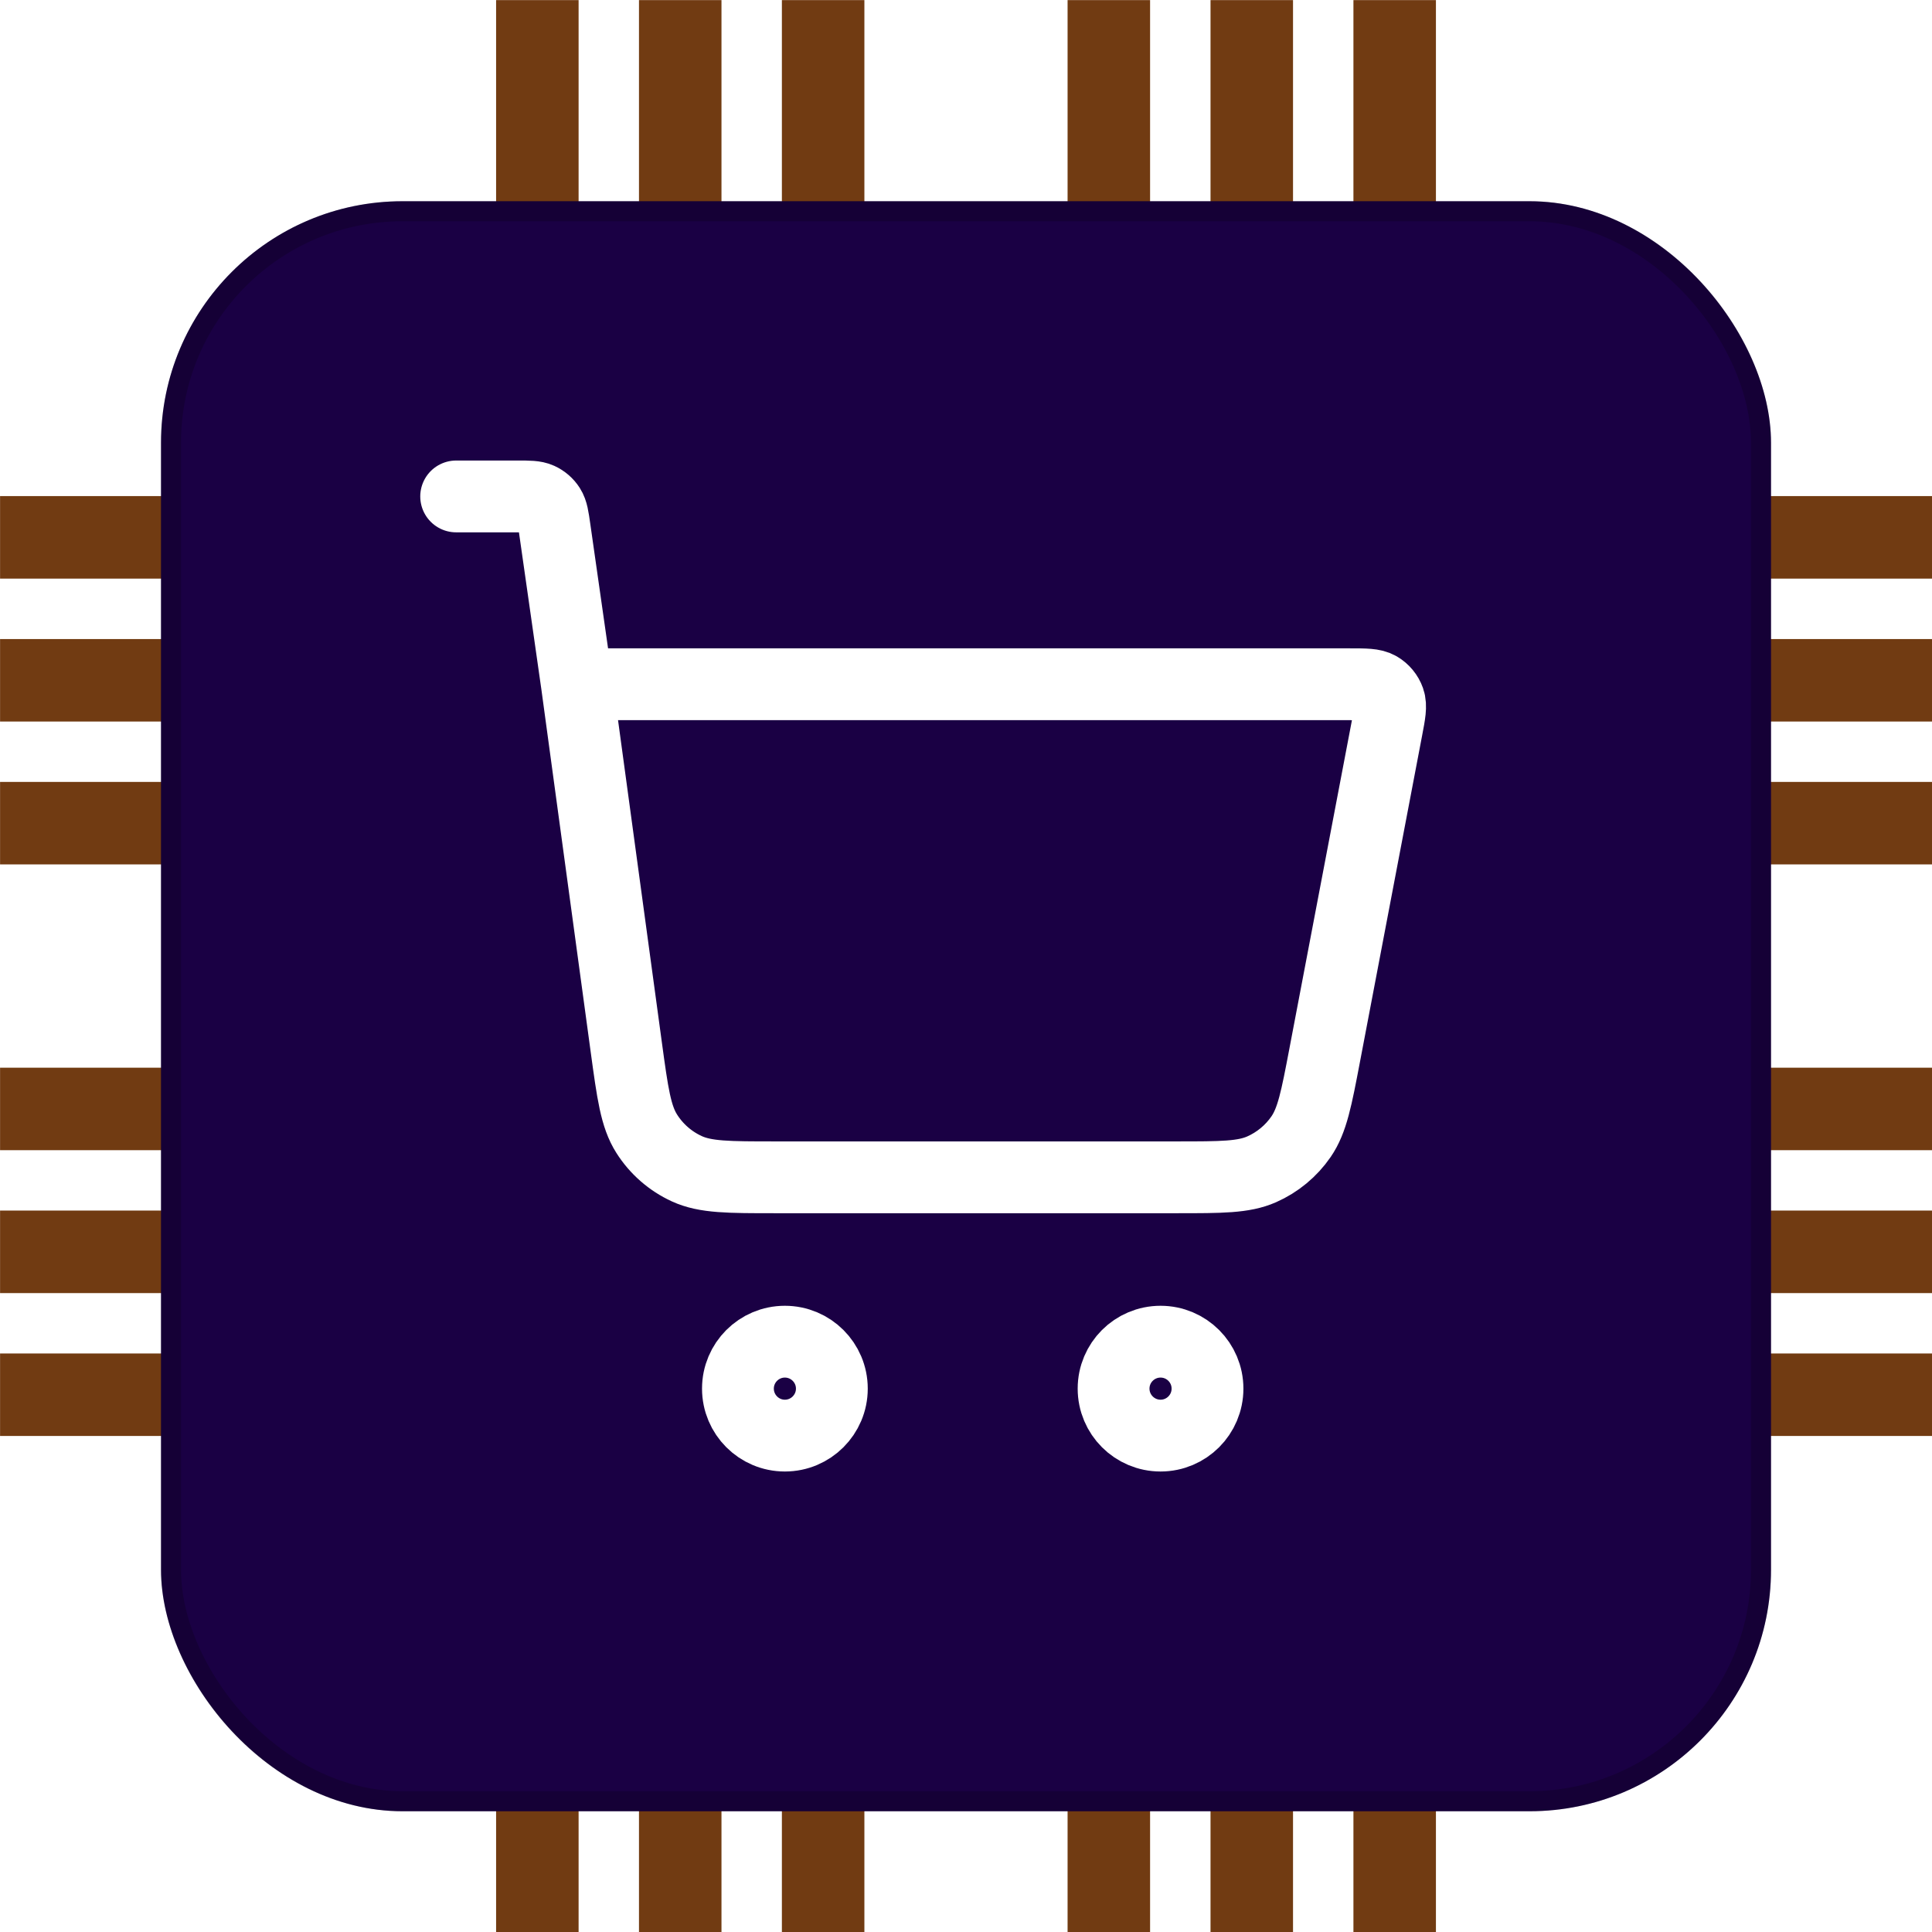 <svg width="64" height="64" viewBox="0 0 64 64" fill="none" xmlns="http://www.w3.org/2000/svg">
<g clip-path="url(#clip0_202_17603)">
<rect x="42.833" y="0.003" width="63.998" height="2.733" transform="rotate(90 42.833 0.003)" fill="#713B12"/>
<rect x="47.567" y="0.003" width="63.998" height="2.733" transform="rotate(90 47.567 0.003)" fill="#713B12"/>
<rect x="38.098" y="0.003" width="63.998" height="2.733" transform="rotate(90 38.098 0.003)" fill="#713B12"/>
<rect x="28.634" y="0.003" width="63.998" height="2.733" transform="rotate(90 28.634 0.003)" fill="#713B12"/>
<rect x="23.9" y="0.003" width="63.998" height="2.733" transform="rotate(90 23.9 0.003)" fill="#713B12"/>
<rect x="19.167" y="0.003" width="63.998" height="2.733" transform="rotate(90 19.167 0.003)" fill="#713B12"/>
<rect x="64" y="42.835" width="63.998" height="2.733" transform="rotate(-180 64 42.835)" fill="#713B12"/>
<rect x="64" y="47.568" width="63.998" height="2.733" transform="rotate(-180 64 47.568)" fill="#713B12"/>
<rect x="64" y="38.102" width="63.998" height="2.733" transform="rotate(-180 64 38.102)" fill="#713B12"/>
<rect x="64" y="28.635" width="63.998" height="2.733" transform="rotate(-180 64 28.635)" fill="#713B12"/>
<rect x="64" y="23.902" width="63.998" height="2.733" transform="rotate(-180 64 23.902)" fill="#713B12"/>
<rect x="64" y="19.167" width="63.998" height="2.733" transform="rotate(-180 64 19.167)" fill="#713B12"/>
<g filter="url(#filter0_di_202_17603)">
<rect x="5.334" y="5.333" width="53.333" height="53.334" rx="8" fill="#1A0044"/>
<rect x="5.665" y="5.665" width="52.67" height="52.67" rx="7.669" stroke="black" stroke-opacity="0.2" stroke-width="0.663"/>
</g>
<g filter="url(#filter1_i_202_17603)">
<path d="M15.111 16.445H17.143C17.526 16.445 17.717 16.445 17.871 16.515C18.007 16.577 18.122 16.677 18.202 16.802C18.294 16.945 18.321 17.134 18.375 17.513L19.111 22.667M19.111 22.667L20.747 34.694C20.955 36.22 21.059 36.983 21.424 37.557C21.745 38.063 22.206 38.466 22.751 38.716C23.369 39 24.14 39 25.68 39H38.992C40.458 39 41.191 39 41.791 38.737C42.319 38.504 42.772 38.129 43.099 37.654C43.47 37.114 43.608 36.394 43.882 34.954L45.941 24.144C46.038 23.637 46.086 23.384 46.016 23.186C45.954 23.012 45.833 22.866 45.674 22.773C45.492 22.667 45.234 22.667 44.718 22.667H19.111ZM27.556 46C27.556 46.859 26.859 47.556 26 47.556C25.141 47.556 24.445 46.859 24.445 46C24.445 45.141 25.141 44.445 26 44.445C26.859 44.445 27.556 45.141 27.556 46ZM40 46C40 46.859 39.304 47.556 38.445 47.556C37.585 47.556 36.889 46.859 36.889 46C36.889 45.141 37.585 44.445 38.445 44.445C39.304 44.445 40 45.141 40 46Z" stroke="white" stroke-width="2.379" stroke-linecap="round" stroke-linejoin="round"/>
</g>
</g>
<defs>
<filter id="filter0_di_202_17603" x="0.001" y="1.333" width="64" height="64" filterUnits="userSpaceOnUse" color-interpolation-filters="sRGB">
<feFlood flood-opacity="0" result="BackgroundImageFix"/>
<feColorMatrix in="SourceAlpha" type="matrix" values="0 0 0 0 0 0 0 0 0 0 0 0 0 0 0 0 0 0 127 0" result="hardAlpha"/>
<feOffset dy="1.333"/>
<feGaussianBlur stdDeviation="2.667"/>
<feComposite in2="hardAlpha" operator="out"/>
<feColorMatrix type="matrix" values="0 0 0 0 0 0 0 0 0 0 0 0 0 0 0 0 0 0 0.25 0"/>
<feBlend mode="normal" in2="BackgroundImageFix" result="effect1_dropShadow_202_17603"/>
<feBlend mode="normal" in="SourceGraphic" in2="effect1_dropShadow_202_17603" result="shape"/>
<feColorMatrix in="SourceAlpha" type="matrix" values="0 0 0 0 0 0 0 0 0 0 0 0 0 0 0 0 0 0 127 0" result="hardAlpha"/>
<feOffset/>
<feGaussianBlur stdDeviation="1.326"/>
<feComposite in2="hardAlpha" operator="arithmetic" k2="-1" k3="1"/>
<feColorMatrix type="matrix" values="0 0 0 0 0 0 0 0 0 0 0 0 0 0 0 0 0 0 0.25 0"/>
<feBlend mode="normal" in2="shape" result="effect2_innerShadow_202_17603"/>
</filter>
<filter id="filter1_i_202_17603" x="12" y="13.334" width="37.333" height="37.333" filterUnits="userSpaceOnUse" color-interpolation-filters="sRGB">
<feFlood flood-opacity="0" result="BackgroundImageFix"/>
<feBlend mode="normal" in="SourceGraphic" in2="BackgroundImageFix" result="shape"/>
<feColorMatrix in="SourceAlpha" type="matrix" values="0 0 0 0 0 0 0 0 0 0 0 0 0 0 0 0 0 0 127 0" result="hardAlpha"/>
<feOffset/>
<feGaussianBlur stdDeviation="0.081"/>
<feComposite in2="hardAlpha" operator="arithmetic" k2="-1" k3="1"/>
<feColorMatrix type="matrix" values="0 0 0 0 0 0 0 0 0 0 0 0 0 0 0 0 0 0 0.25 0"/>
<feBlend mode="normal" in2="shape" result="effect1_innerShadow_202_17603"/>
</filter>
<clipPath id="clip0_202_17603">
<rect width="64" height="64" rx="10.667" fill="white"/>
</clipPath>
</defs>
</svg>
